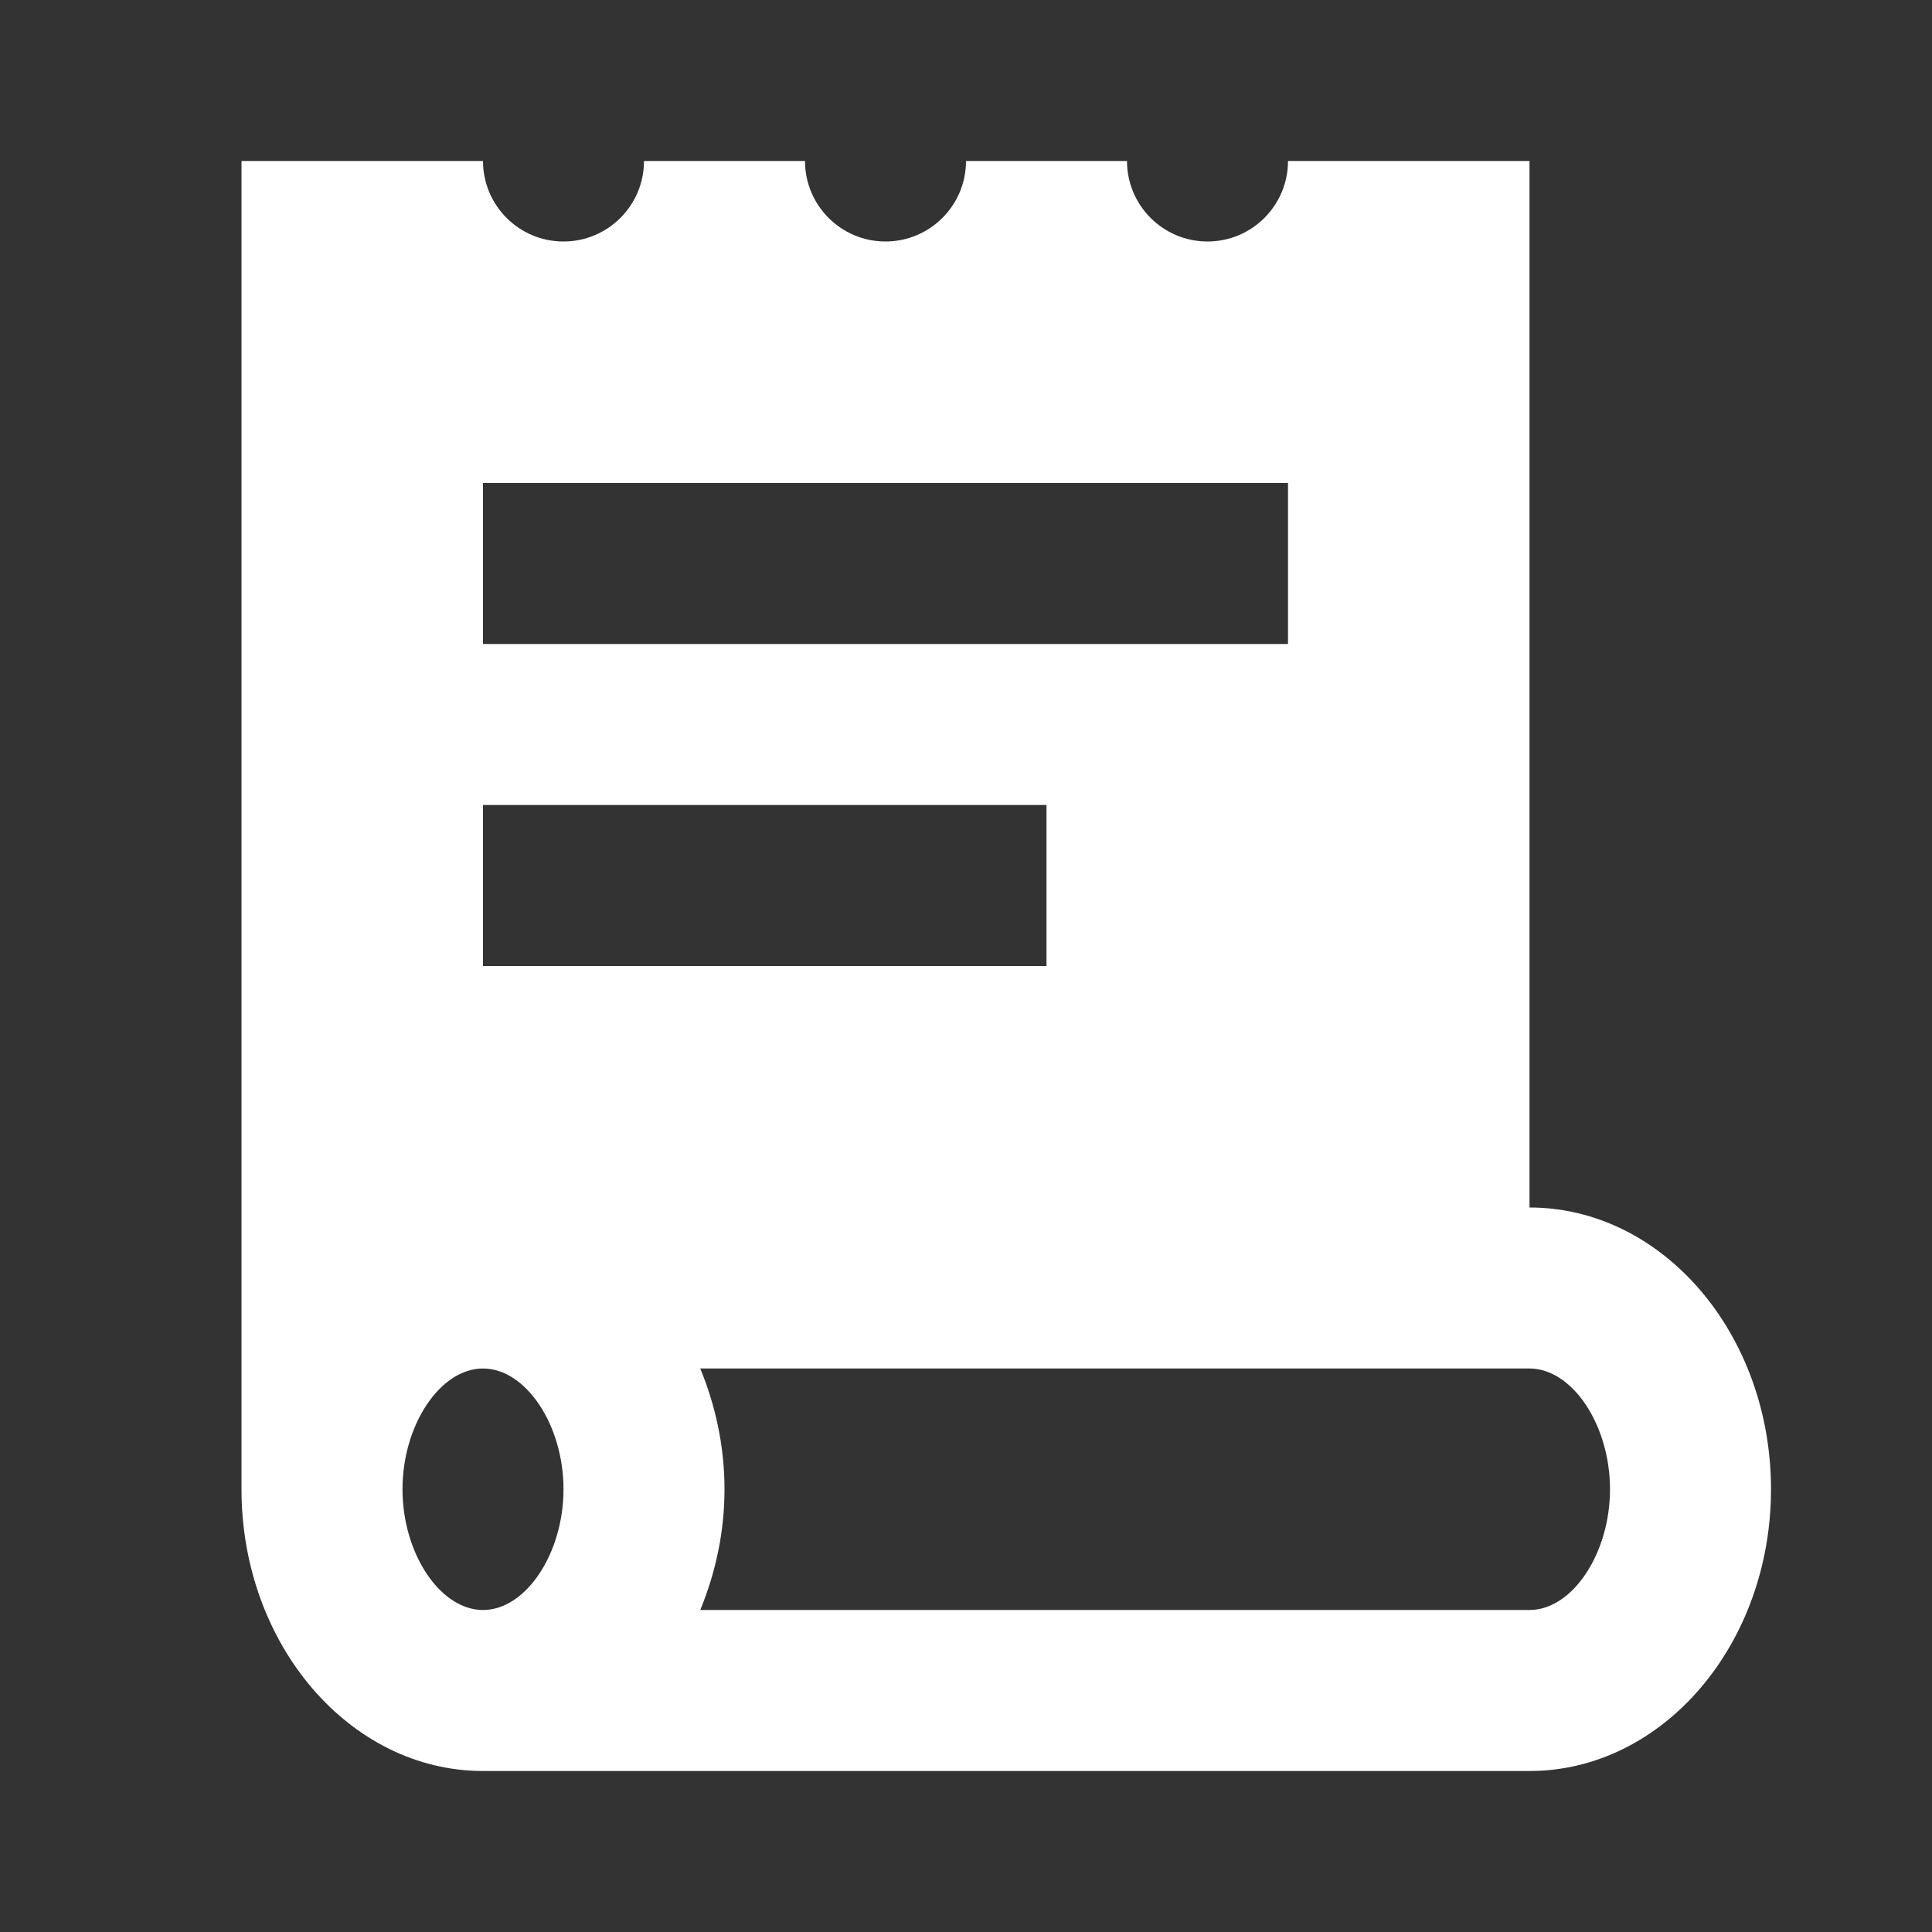 <svg xmlns="http://www.w3.org/2000/svg" viewBox="0 0 24 24">
  <rect x="0" y="0" width="24" height="24" fill="#333333" stroke="none"/>
  <path d="M3 2L3 18.5C3 20.43 4.346 22 6 22L19 22C20.654 22 22 20.43 22 18.5C22 16.57 20.654 15 19 15L19 2L16 2C16 2.552 15.552 3 15 3C14.448 3 14 2.552 14 2L12 2C12 2.552 11.552 3 11 3C10.448 3 10 2.552 10 2L8 2C8 2.552 7.552 3 7 3C6.448 3 6 2.552 6 2L3 2 z M 6 6L16 6L16 8L6 8L6 6 z M 6 10L13 10L13 12L6 12L6 10 z M 6 17C6.532 17 7 17.701 7 18.5C7 19.299 6.532 20 6 20C5.468 20 5 19.299 5 18.5C5 17.701 5.468 17 6 17 z M 8.699 17L19 17C19.532 17 20 17.701 20 18.5C20 19.299 19.532 20 19 20L8.699 20C8.886 19.544 9 19.039 9 18.5C9 17.961 8.886 17.456 8.699 17 z" fill="#FFFFFF" />
</svg>